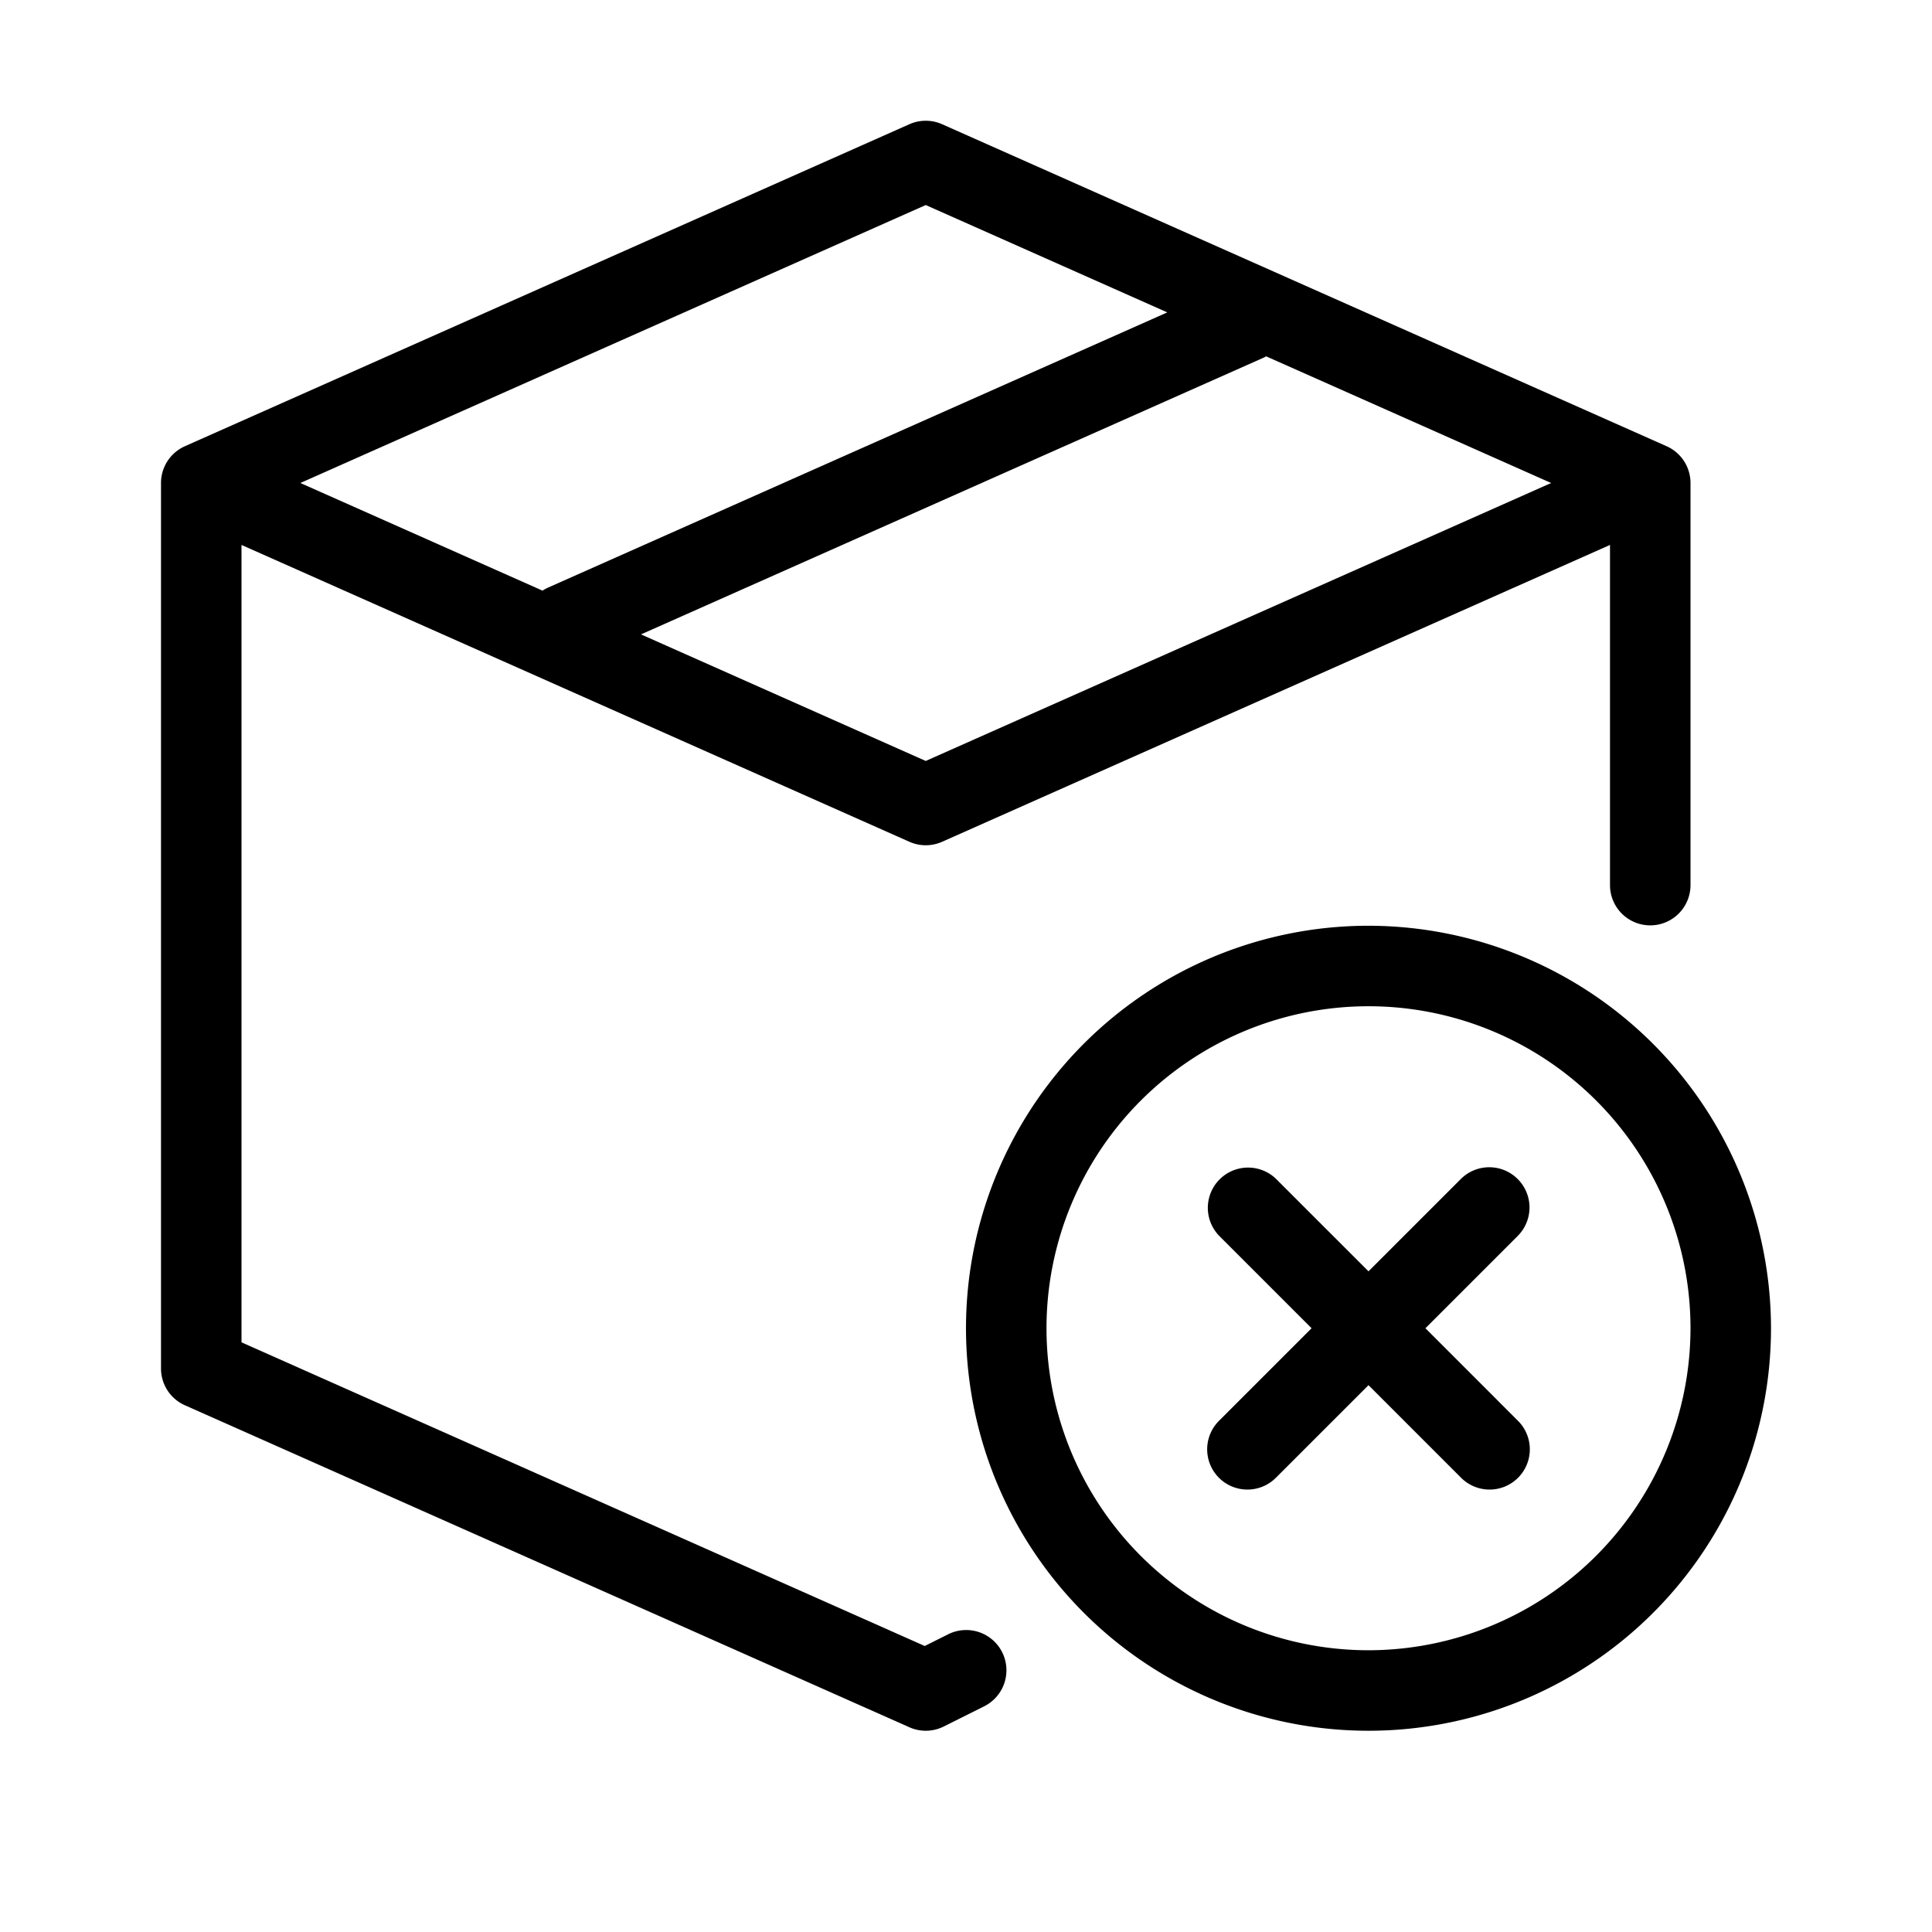 <?xml version="1.0" encoding="UTF-8" standalone="no"?> <svg id="Layer_1" data-name="Layer 1" xmlns="http://www.w3.org/2000/svg" viewBox="0 0 512 512"><title>Out of Stock</title><path d="M251.229,433.125l-6.161,3.083L64,355.734V144.414l177,78.667a10.673,10.673,0,0,0,8.667,0l177-78.667v90.253a10.667,10.667,0,0,0,21.333,0V128a10.669,10.669,0,0,0-6.333-9.747l-192-85.333a10.687,10.687,0,0,0-8.667,0L49,118.253A10.669,10.669,0,0,0,42.667,128V362.667A10.665,10.665,0,0,0,49,372.411l192,85.333a10.663,10.663,0,0,0,9.1-.2l10.667-5.333a10.668,10.668,0,1,0-9.542-19.083Zm-5.9-231.464L169.867,168.12,335,94.729c.19-.085.348-.209.53-.3L411.069,128Zm0-147.323L309.34,82.786,145,155.826a10.525,10.525,0,0,0-1.224.7L79.6,128Z"/><path d="M362.667,245.333A106.667,106.667,0,1,0,469.333,352,106.786,106.786,0,0,0,362.667,245.333Zm0,192A85.333,85.333,0,1,1,448,352,85.431,85.431,0,0,1,362.667,437.333Z"/><path d="M402.208,312.458a10.663,10.663,0,0,0-15.083,0l-24.458,24.458-24.458-24.458a10.666,10.666,0,0,0-15.083,15.083L347.583,352l-24.458,24.458a10.666,10.666,0,1,0,15.083,15.083l24.458-24.458,24.458,24.458a10.666,10.666,0,1,0,15.083-15.083L377.75,352l24.458-24.458A10.663,10.663,0,0,0,402.208,312.458Z"/></svg>